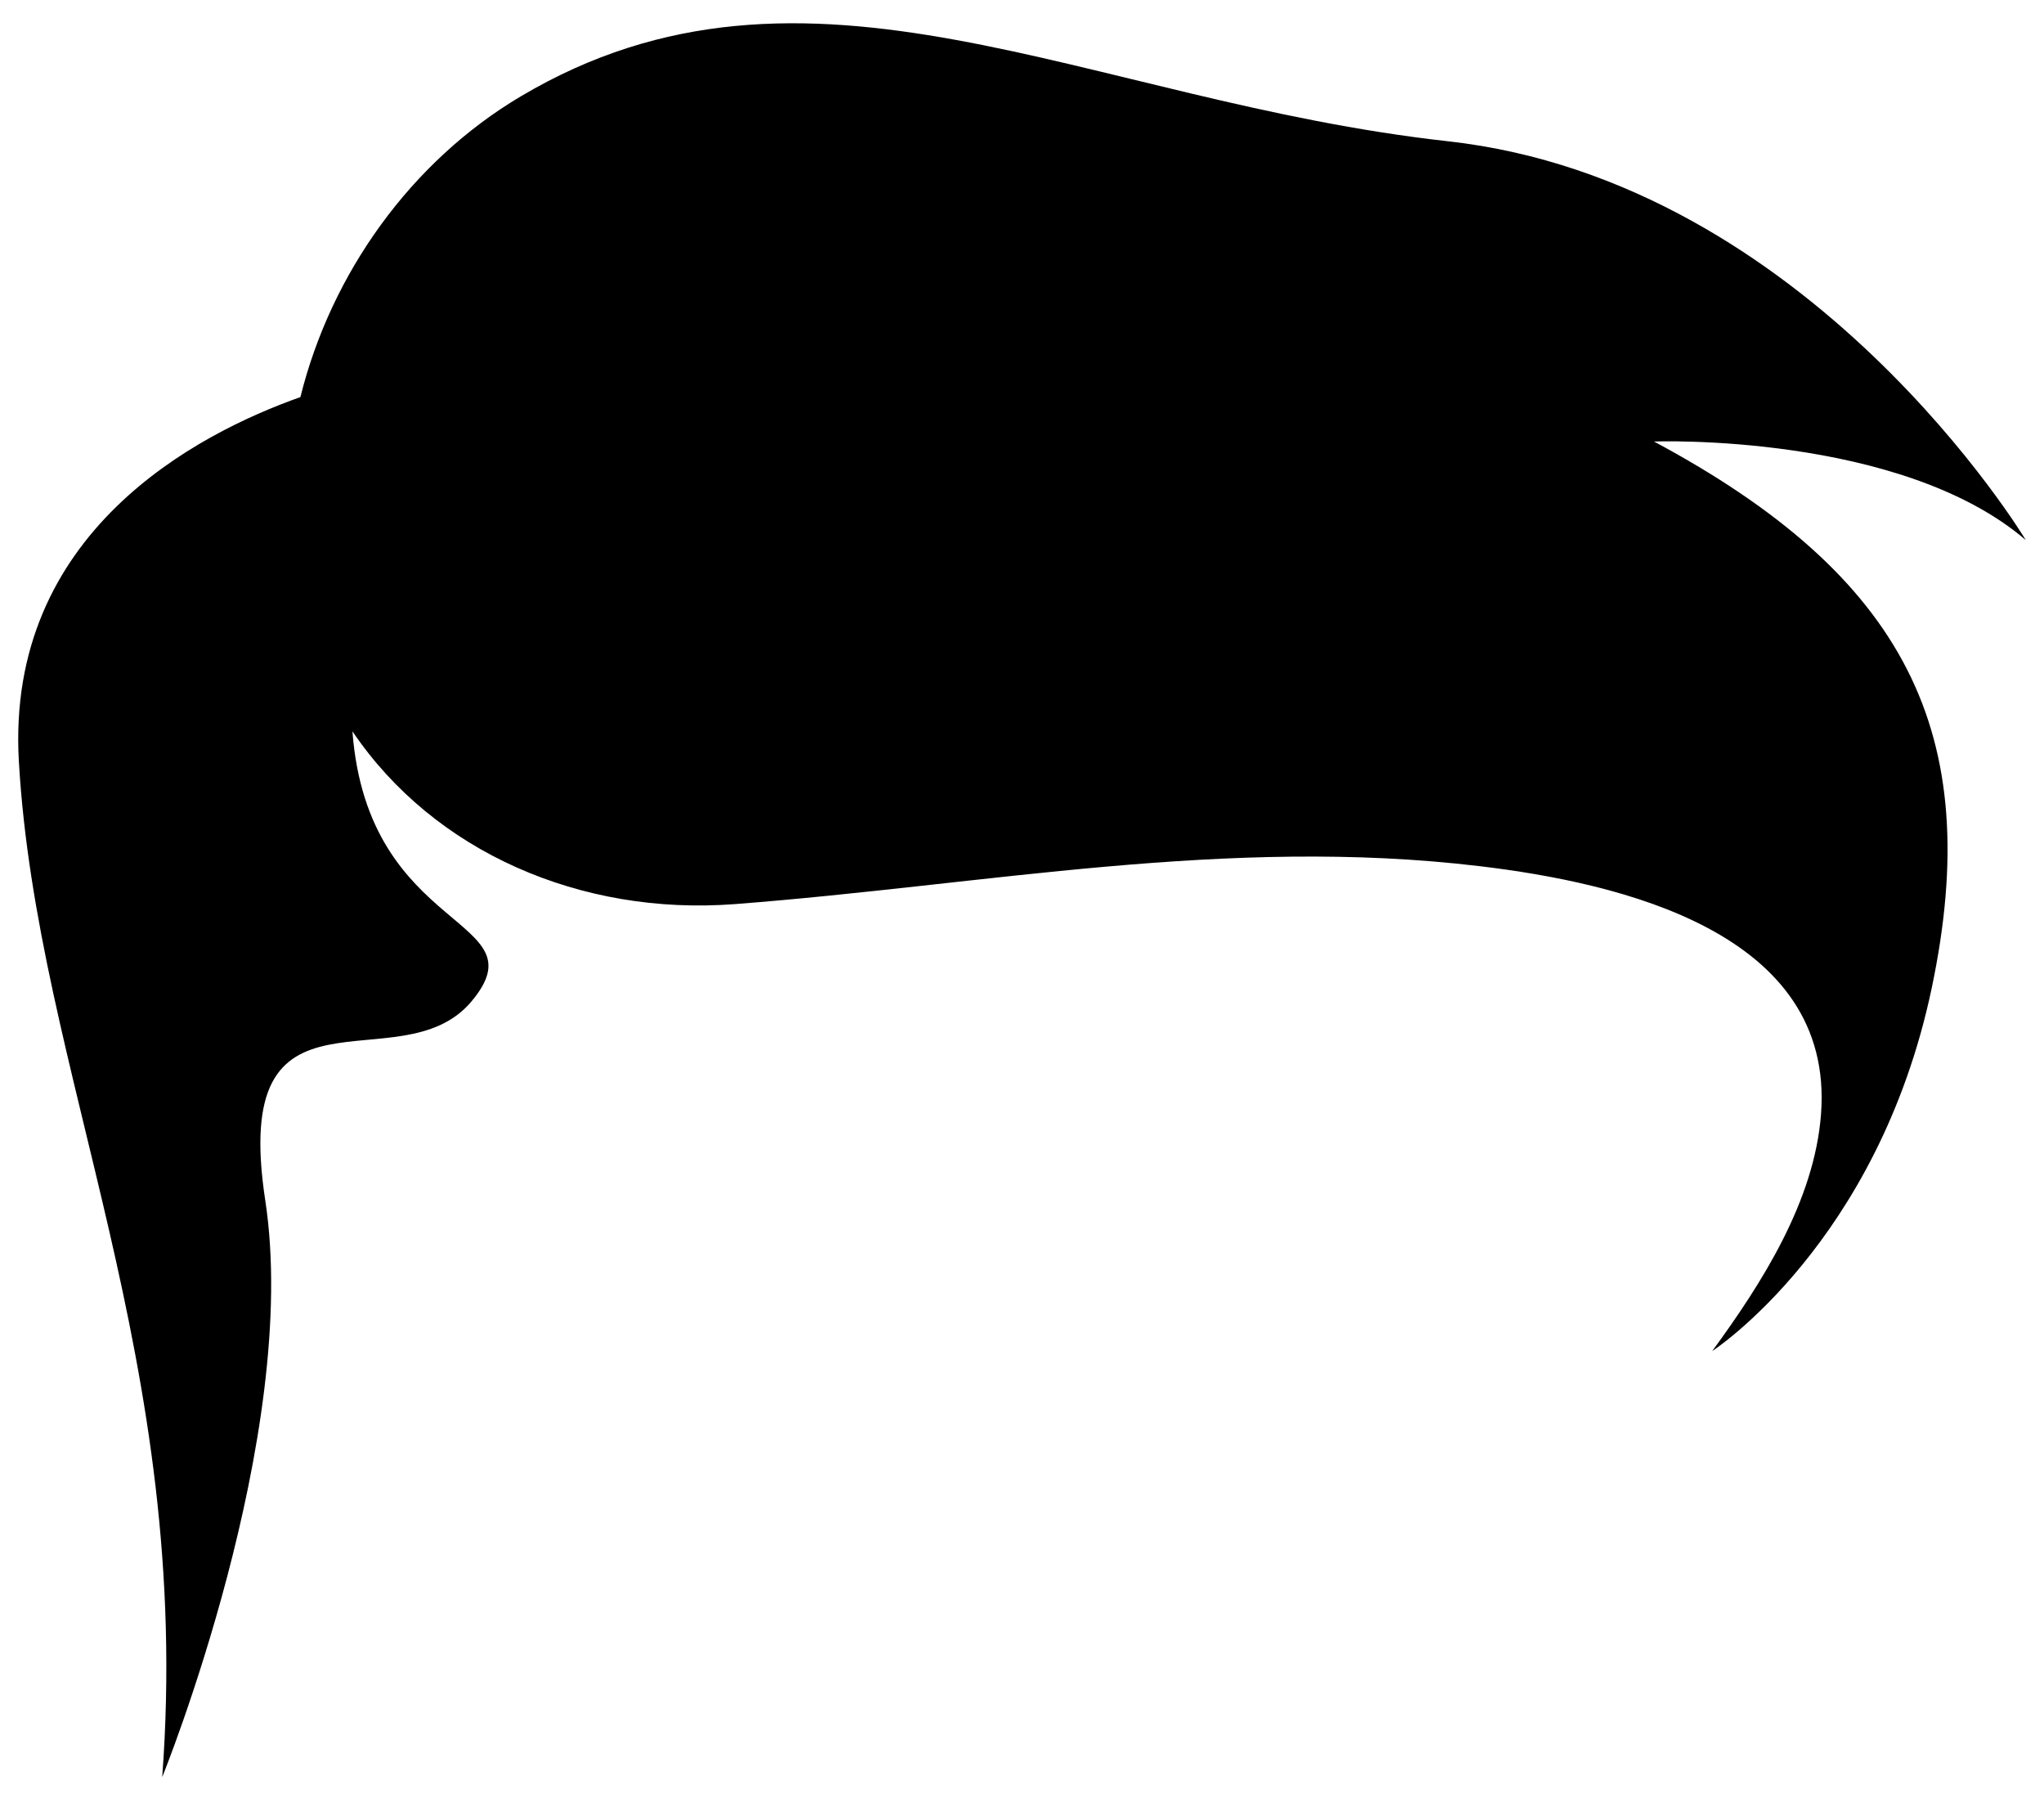 <svg width="67" height="59" viewBox="0 0 67 59" fill="none" xmlns="http://www.w3.org/2000/svg">
<path d="M54.215 14.468C54.215 14.468 62.291 14.174 66.403 17.698C66.403 17.698 59.354 5.951 47.46 4.629C35.566 3.308 26.462 -2.419 17.065 3.161C13.477 5.291 10.853 8.954 9.847 13.013C6.466 14.208 0.188 17.446 0.618 24.946C1.206 35.172 6.345 44.593 5.317 58.237C5.317 58.237 9.869 47.025 8.695 39.337C7.52 31.648 13.1 35.613 15.449 32.823C17.799 30.033 12.059 30.672 11.552 23.965C14.227 27.925 19.047 30.013 24.086 29.628C32.297 28.999 40.216 27.396 48.497 28.384C53.089 28.932 60.143 30.544 59.691 36.511C59.475 39.355 57.76 42.04 56.124 44.276C56.124 44.276 61.557 40.752 63.319 32.382C65.081 24.012 62.438 18.873 54.215 14.468Z" fill="#000000"/>
</svg>
